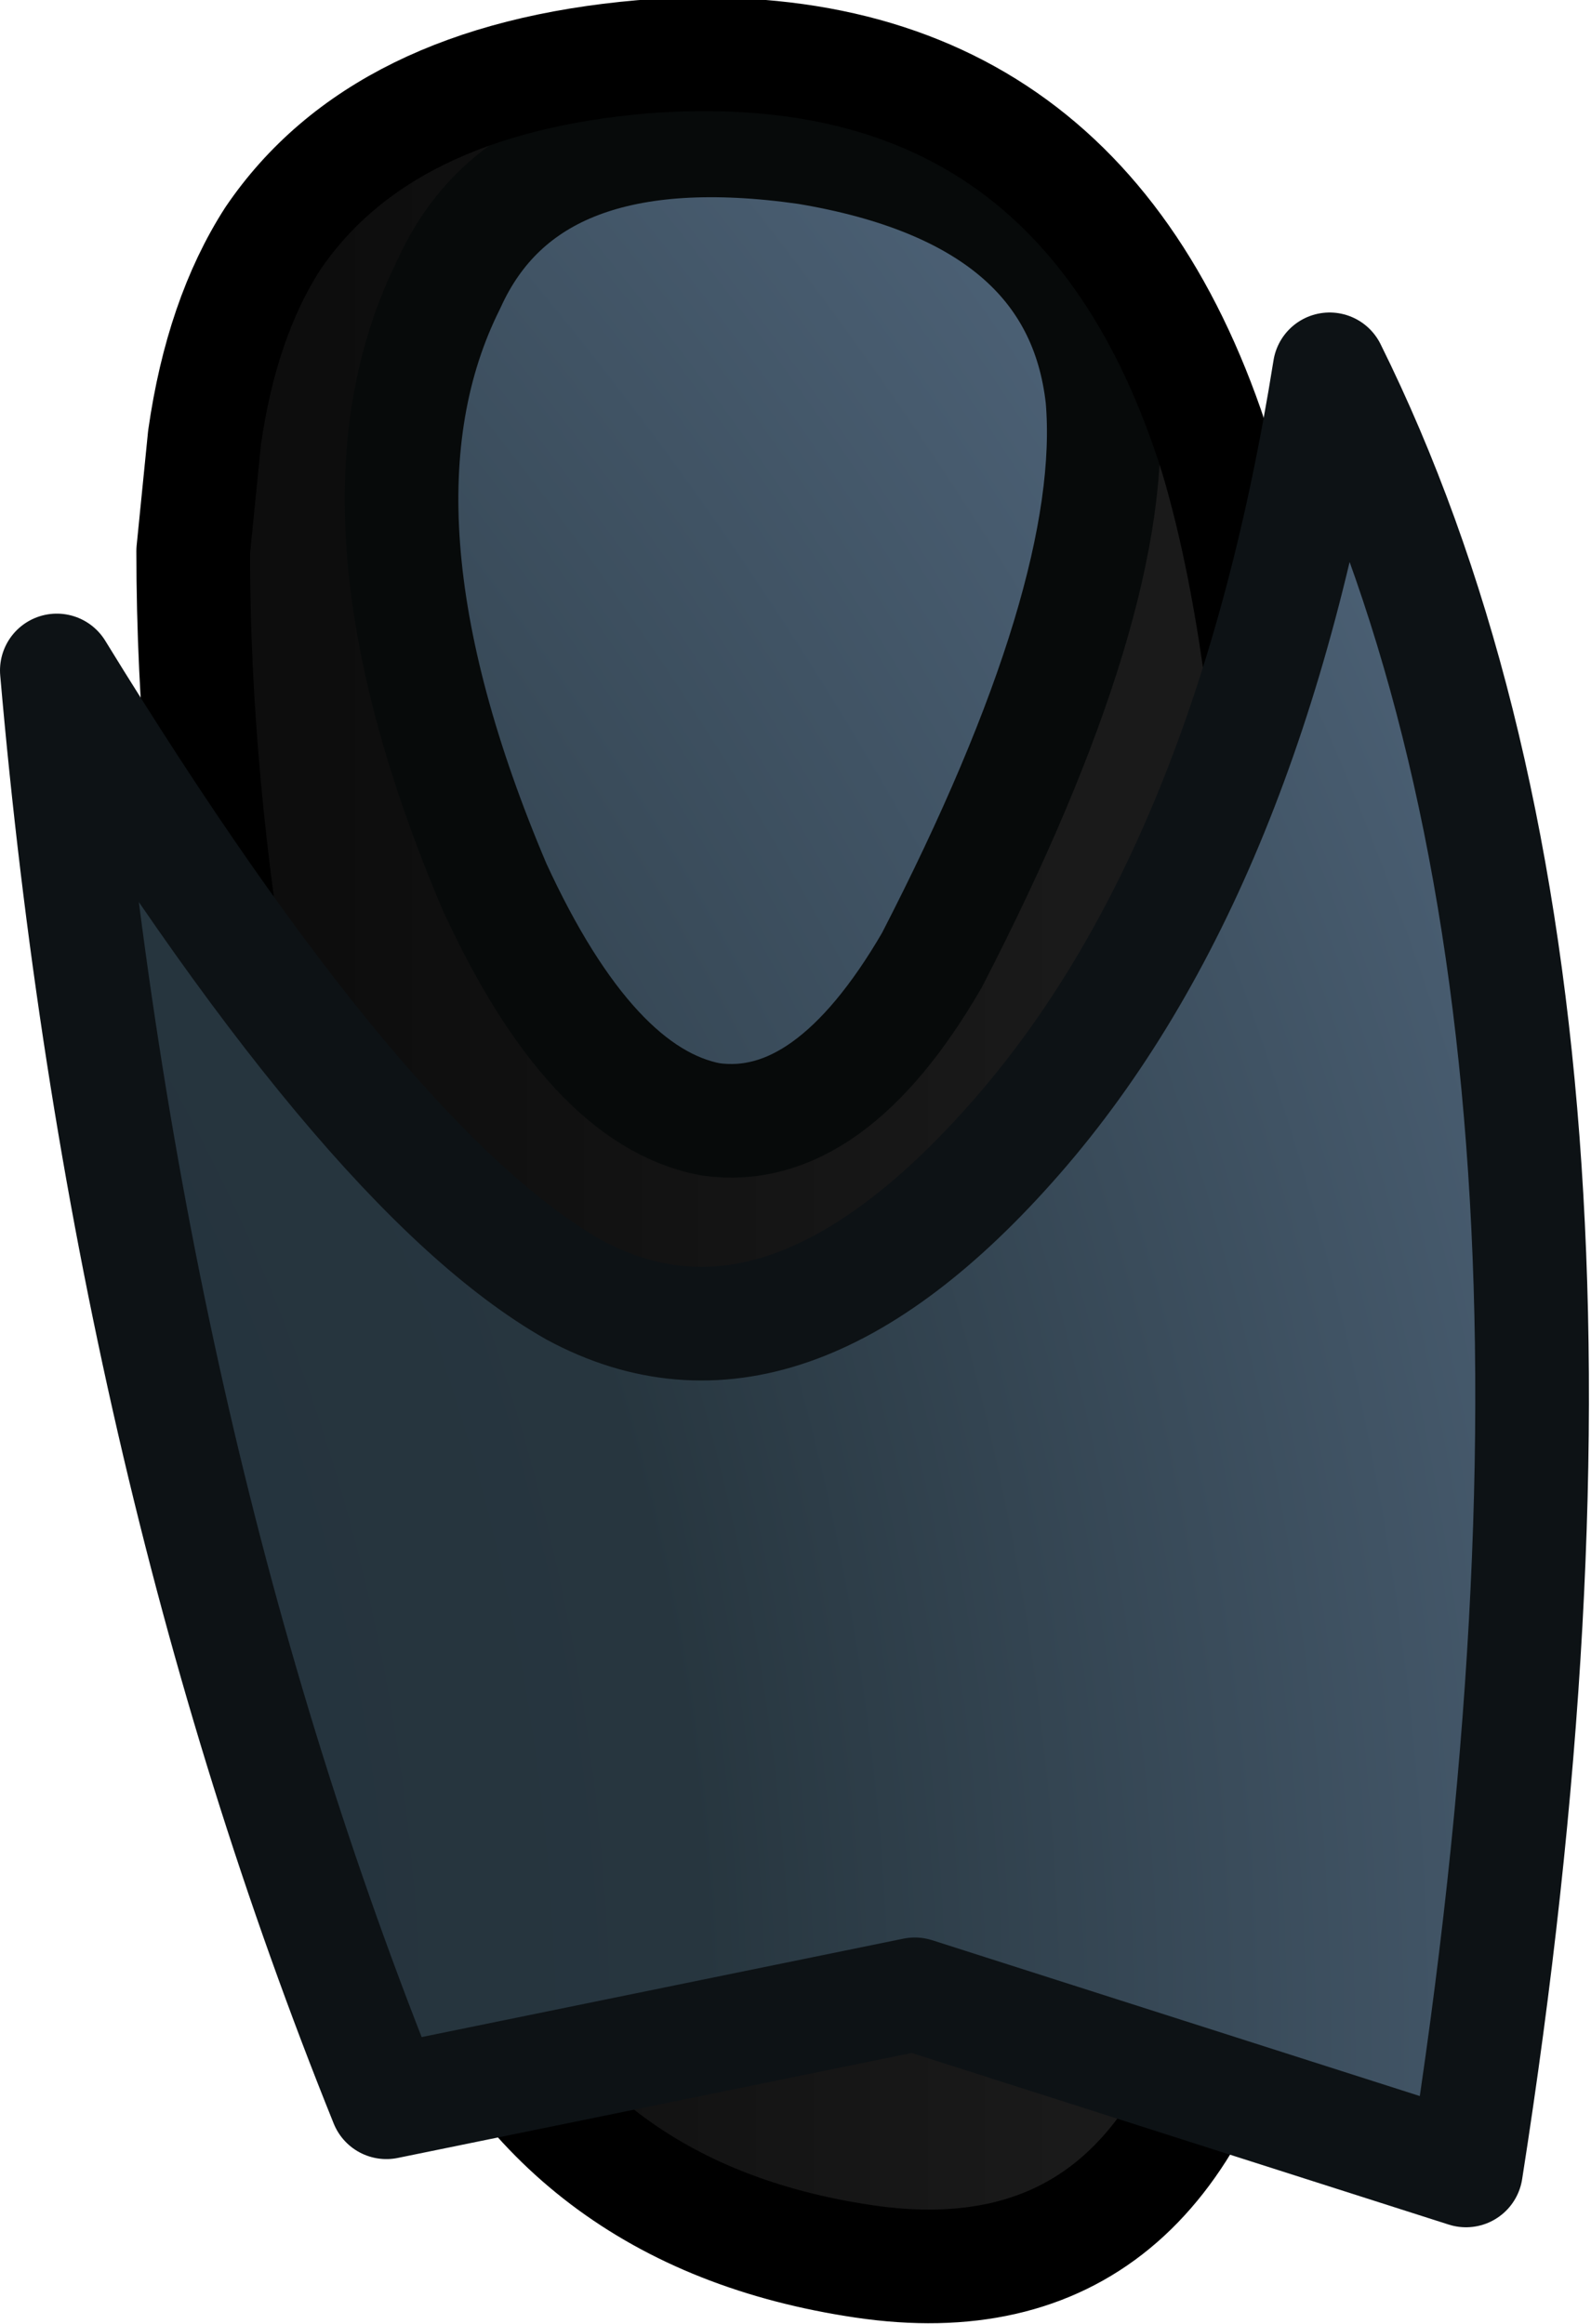 <?xml version="1.0" encoding="UTF-8" standalone="no"?>
<svg xmlns:xlink="http://www.w3.org/1999/xlink" height="20.45px" width="14.0px" xmlns="http://www.w3.org/2000/svg">
  <g transform="matrix(1.0, 0.0, 0.0, 1.0, 6.35, 5.6)">
    <path d="M3.35 -2.1 Q3.15 -3.9 0.75 -4.3 -1.7 -4.65 -2.4 -3.1 -3.4 -1.1 -2.0 2.2 -1.15 4.05 -0.1 4.25 0.95 4.4 1.85 2.85 3.5 -0.35 3.35 -2.1 M1.25 14.3 Q-1.45 13.9 -2.45 11.5 -2.65 9.6 -3.1 8.05 -4.65 3.3 -4.65 -0.75 L-4.55 -1.75 Q-4.4 -2.8 -3.95 -3.5 -3.0 -4.9 -0.7 -5.1 3.15 -5.4 4.35 -1.6 5.45 2.05 4.65 11.5 3.95 14.7 1.25 14.3" fill="url(#gradient0)" fill-rule="evenodd" stroke="none"/>
    <path d="M3.35 -2.1 Q3.5 -0.35 1.85 2.85 0.95 4.4 -0.1 4.25 -1.15 4.05 -2.0 2.2 -3.4 -1.1 -2.4 -3.1 -1.7 -4.65 0.75 -4.3 3.15 -3.9 3.35 -2.1" fill="url(#gradient1)" fill-rule="evenodd" stroke="none"/>
    <path d="M3.35 -2.1 Q3.5 -0.35 1.85 2.85 0.95 4.4 -0.1 4.25 -1.15 4.05 -2.0 2.2 -3.4 -1.1 -2.4 -3.1 -1.7 -4.65 0.75 -4.3 3.15 -3.9 3.35 -2.1" fill="none" stroke="#070a0a" stroke-linecap="round" stroke-linejoin="round" stroke-width="1.0"/>
    <path d="M1.25 14.3 Q-1.45 13.9 -2.45 11.5 -2.65 9.6 -3.1 8.05 -4.65 3.3 -4.65 -0.75 L-4.55 -1.75 Q-4.4 -2.8 -3.95 -3.5 -3.0 -4.9 -0.7 -5.1 3.15 -5.4 4.35 -1.6 5.45 2.05 4.65 11.5 3.95 14.7 1.25 14.3" fill="none" stroke="#000000" stroke-linecap="round" stroke-linejoin="round" stroke-width="1.0"/>
    <path d="M6.55 13.5 L1.7 11.95 -2.95 12.9 Q-5.25 7.2 -5.85 0.3 -3.15 4.7 -1.3 5.75 0.55 6.75 2.6 4.4 4.65 2.05 5.35 -2.35 8.15 3.3 6.55 13.5" fill="url(#gradient2)" fill-rule="evenodd" stroke="none"/>
    <path d="M6.55 13.5 Q8.15 3.3 5.35 -2.35 4.65 2.05 2.6 4.4 0.55 6.75 -1.3 5.75 -3.15 4.7 -5.85 0.3 -5.25 7.2 -2.95 12.9 L1.7 11.95 6.55 13.5 Z" fill="none" stroke="#0d1215" stroke-linecap="round" stroke-linejoin="round" stroke-width="1.0"/>
  </g>
  <defs>
    <linearGradient gradientTransform="matrix(0.004, 0.0, 0.0, 0.012, -0.2, 4.6)" gradientUnits="userSpaceOnUse" id="gradient0" spreadMethod="pad" x1="-819.2" x2="819.2">
      <stop offset="0.0" stop-color="#0d0d0d"/>
      <stop offset="1.0" stop-color="#1a1a1a"/>
    </linearGradient>
    <radialGradient cx="0" cy="0" gradientTransform="matrix(0.042, 0.0, 0.0, 0.045, -24.5, 18.6)" gradientUnits="userSpaceOnUse" id="gradient1" r="819.2" spreadMethod="pad">
      <stop offset="0.0" stop-color="#1d2b38"/>
      <stop offset="0.659" stop-color="#27363f"/>
      <stop offset="1.0" stop-color="#4d6277"/>
    </radialGradient>
    <radialGradient cx="0" cy="0" gradientTransform="matrix(0.034, 0.0, 0.0, 0.036, -18.5, 12.45)" gradientUnits="userSpaceOnUse" id="gradient2" r="819.2" spreadMethod="pad">
      <stop offset="0.0" stop-color="#1d2b38"/>
      <stop offset="0.659" stop-color="#27363f"/>
      <stop offset="1.0" stop-color="#4d6277"/>
    </radialGradient>
  </defs>
</svg>
